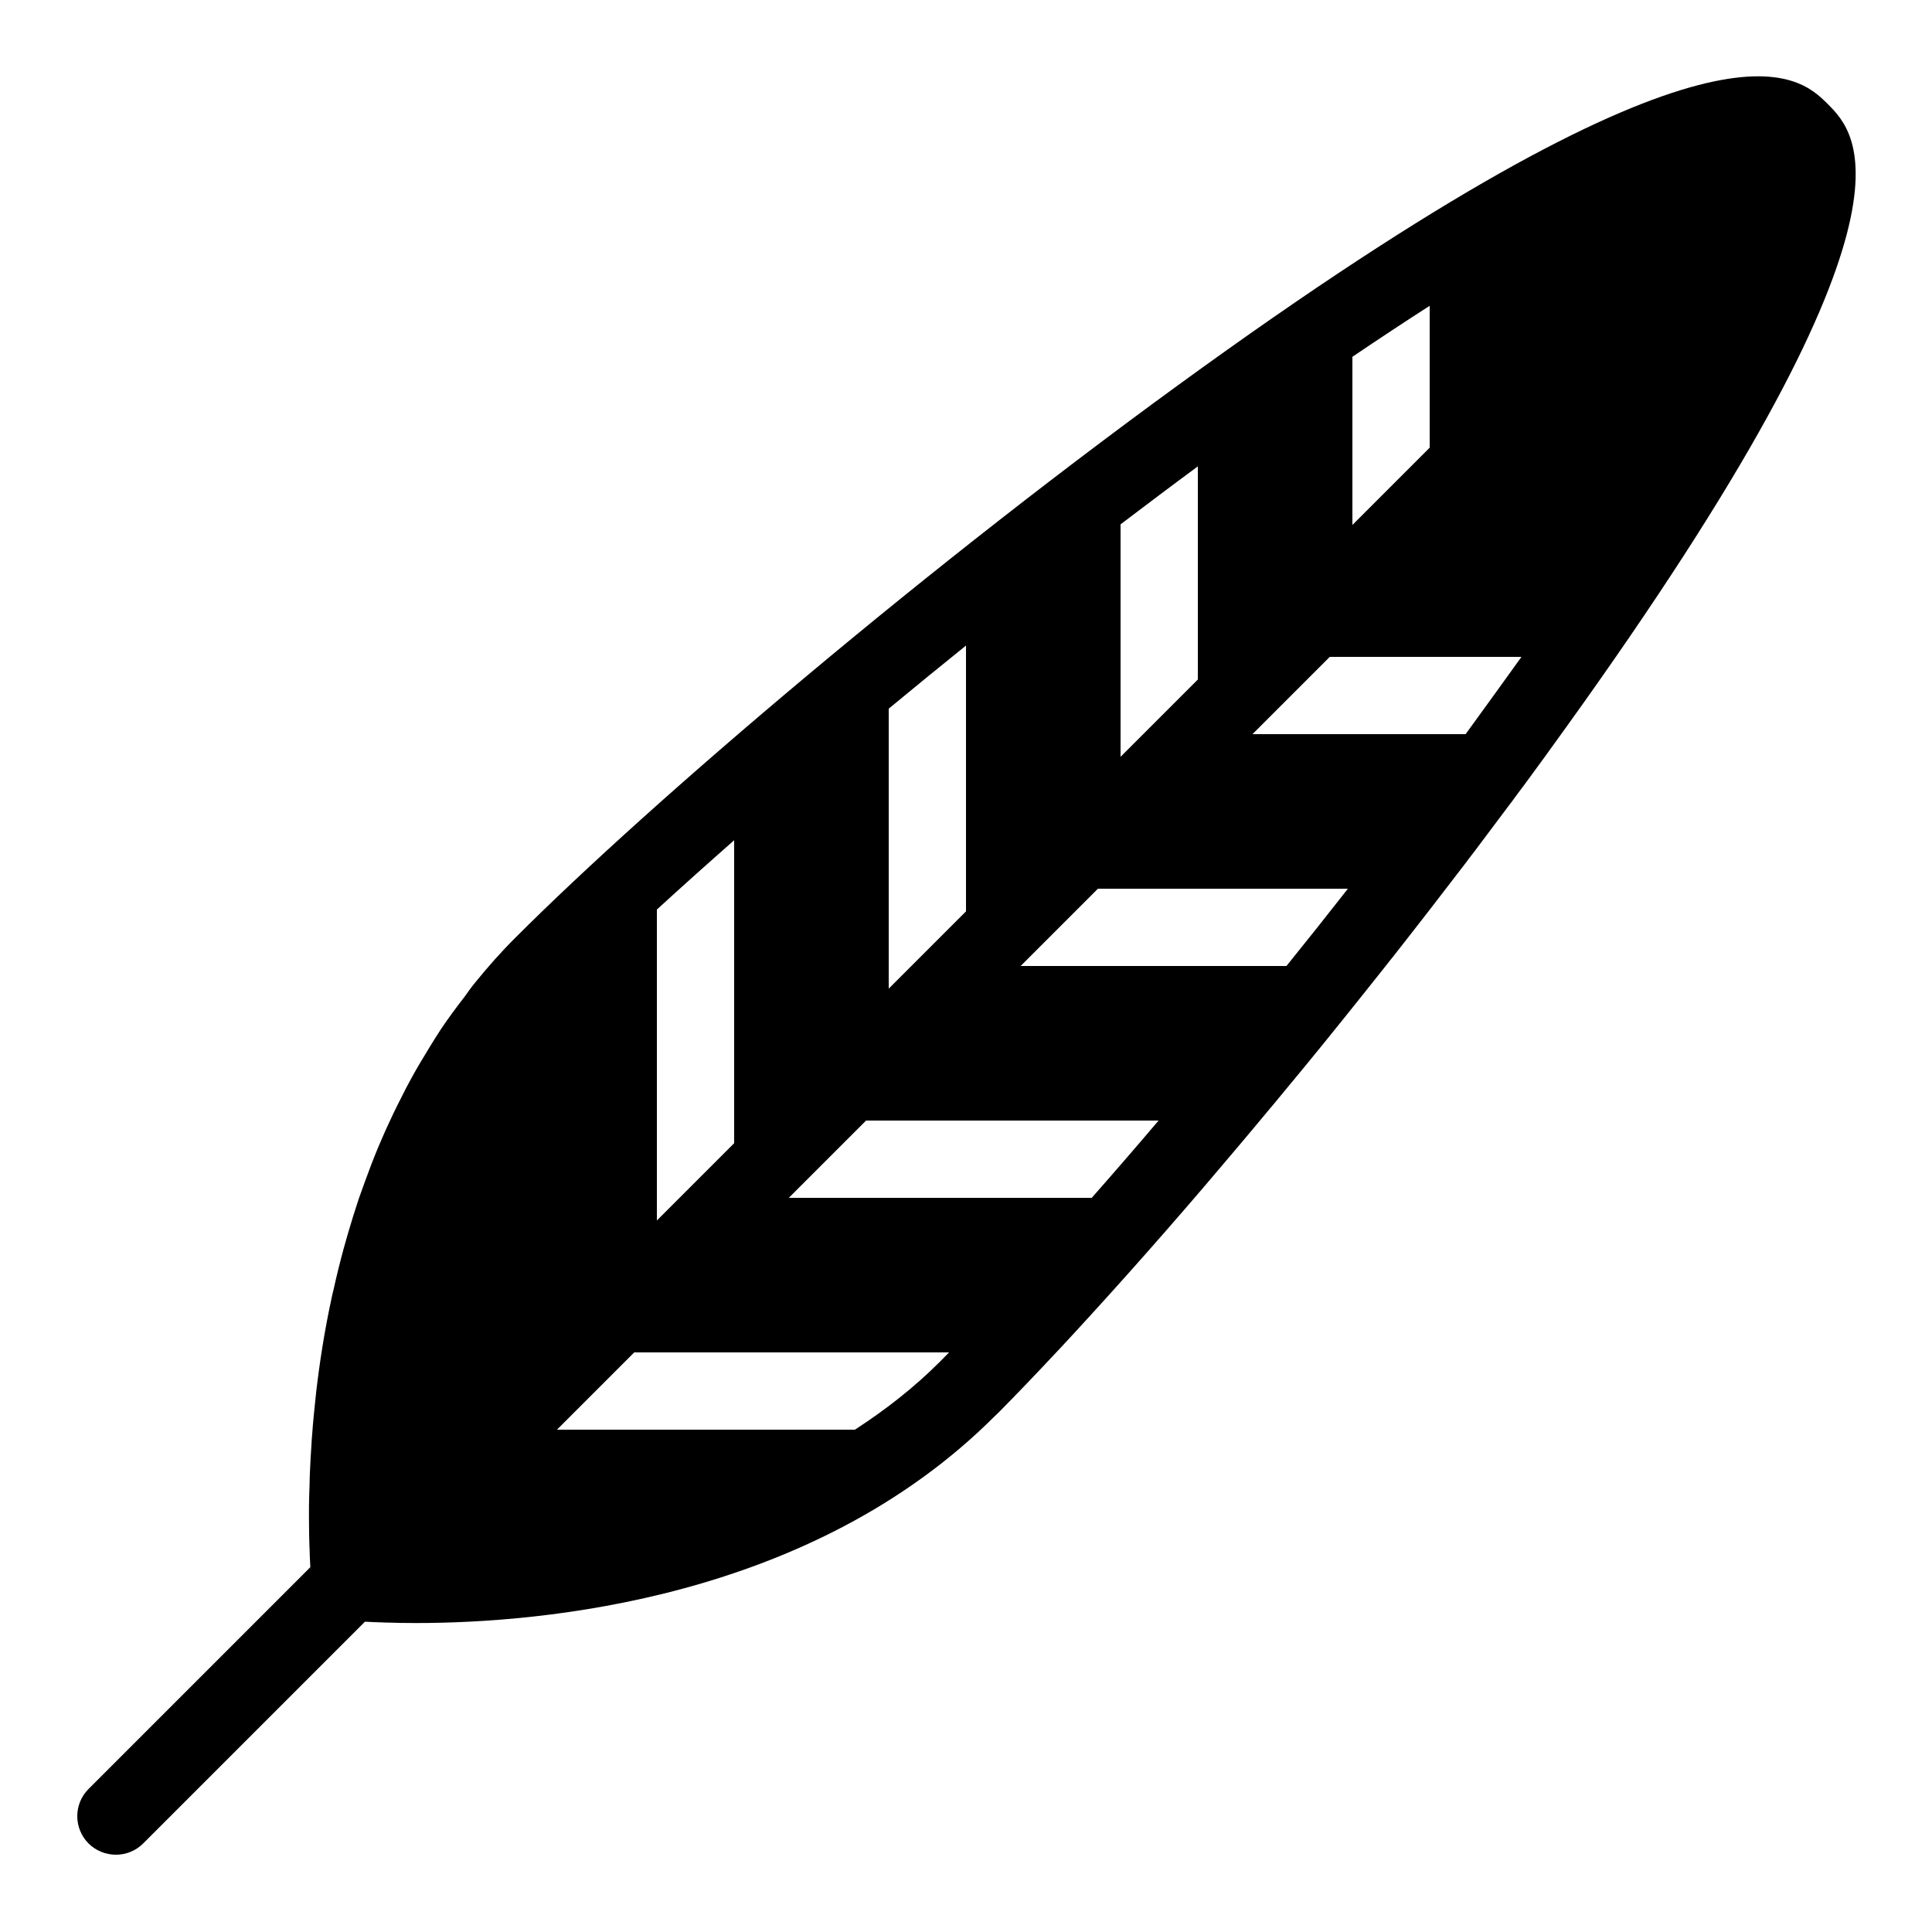 ﻿<?xml version="1.0" encoding="utf-8"?>
<svg xmlns="http://www.w3.org/2000/svg" viewBox="0 0 50 50" width="515" height="515">
  <path d="M31.141 9.496C24.043 14.602 16.816 20.785 13.348 24.258C12.973 24.629 12.633 25.016 12.309 25.414C12.203 25.539 12.113 25.672 12.016 25.805C11.805 26.078 11.598 26.355 11.41 26.637C11.309 26.789 11.215 26.945 11.117 27.102C10.953 27.371 10.789 27.641 10.641 27.914C10.551 28.074 10.469 28.238 10.387 28.402C10.246 28.676 10.113 28.953 9.988 29.23C9.918 29.391 9.848 29.547 9.781 29.707C9.66 29.996 9.551 30.289 9.445 30.578C9.391 30.727 9.34 30.867 9.289 31.012C9.184 31.328 9.086 31.641 8.996 31.953C8.965 32.074 8.926 32.191 8.895 32.309C8.797 32.672 8.707 33.031 8.629 33.391C8.613 33.449 8.598 33.512 8.586 33.574C8.398 34.438 8.27 35.27 8.18 36.047C8.18 36.062 8.18 36.074 8.176 36.086C8.137 36.449 8.102 36.797 8.078 37.133C8.07 37.215 8.066 37.285 8.062 37.363C8.043 37.625 8.031 37.879 8.02 38.117C8.016 38.219 8.012 38.309 8.012 38.402C8.004 38.605 8 38.797 7.996 38.98C7.996 39.086 7.996 39.184 7.996 39.281C7.996 39.43 8 39.566 8 39.699C8.004 39.805 8.004 39.906 8.008 40.004C8.012 40.09 8.016 40.164 8.016 40.242C8.023 40.359 8.027 40.465 8.031 40.559L2.293 46.297C1.902 46.688 1.902 47.316 2.293 47.711C2.488 47.902 2.746 48 3 48C3.258 48 3.512 47.902 3.707 47.707L9.445 41.969C9.57 41.977 9.727 41.984 9.895 41.988C9.941 41.992 9.977 41.992 10.027 41.992C10.246 42 10.492 42.004 10.766 42.004C14.031 42.004 21 41.395 25.742 36.652C25.746 36.648 25.75 36.645 25.754 36.641C25.781 36.613 25.812 36.586 25.84 36.559C26.309 36.086 26.828 35.543 27.387 34.945C27.391 34.941 27.398 34.934 27.406 34.926C28.523 33.727 29.797 32.305 31.152 30.723C31.152 30.719 31.152 30.719 31.152 30.719C31.164 30.707 31.172 30.695 31.184 30.688C31.188 30.68 31.191 30.676 31.195 30.672C31.742 30.031 32.301 29.371 32.867 28.688C32.891 28.66 32.914 28.633 32.938 28.605C33.504 27.926 34.078 27.227 34.656 26.508C34.66 26.504 34.66 26.5 34.664 26.496C34.668 26.492 34.672 26.488 34.676 26.484C35.09 25.969 35.508 25.445 35.926 24.918C35.953 24.879 35.984 24.844 36.012 24.809C36.016 24.805 36.016 24.805 36.016 24.805C36.668 23.977 37.32 23.133 37.969 22.285C37.969 22.285 37.969 22.281 37.969 22.281C38.094 22.121 38.219 21.957 38.34 21.793C38.594 21.457 38.848 21.117 39.102 20.777C39.102 20.773 39.105 20.77 39.109 20.77C39.215 20.621 39.324 20.477 39.434 20.332C39.793 19.844 40.152 19.352 40.504 18.859C50.113 5.508 48.07 3.465 47.305 2.695C46.535 1.93 44.492 -0.113 31.141 9.496 Z M 13.289 35.297L13.297 35.289 Z M 35 9.234C35.711 8.754 36.379 8.312 37 7.914L37 11.586L35 13.586 Z M 29 13.57C29.664 13.066 30.332 12.562 31 12.07L31 17.586L29 19.586 Z M 25.297 23.293L25.293 23.293 Z M 23 18.34C23.652 17.801 24.32 17.254 25 16.707L25 23.586L23 25.586 Z M 19.297 29.293L19.293 29.293 Z M 17 23.539C17.613 22.977 18.285 22.375 19 21.746L19 29.586L17 31.586 Z M 24.328 35.238C23.645 35.922 22.902 36.496 22.125 37L14.414 37L16.414 35L24.562 35C24.484 35.078 24.402 35.164 24.328 35.238 Z M 28.254 31L20.414 31L22.414 29L29.984 29C29.391 29.699 28.812 30.367 28.254 31 Z M 33.293 25L26.414 25L28.414 23L34.883 23C34.355 23.676 33.824 24.344 33.293 25 Z M 37.93 19L32.414 19L34.414 17L39.375 17C39.211 17.23 38.25 18.562 37.93 19Z" />
</svg>